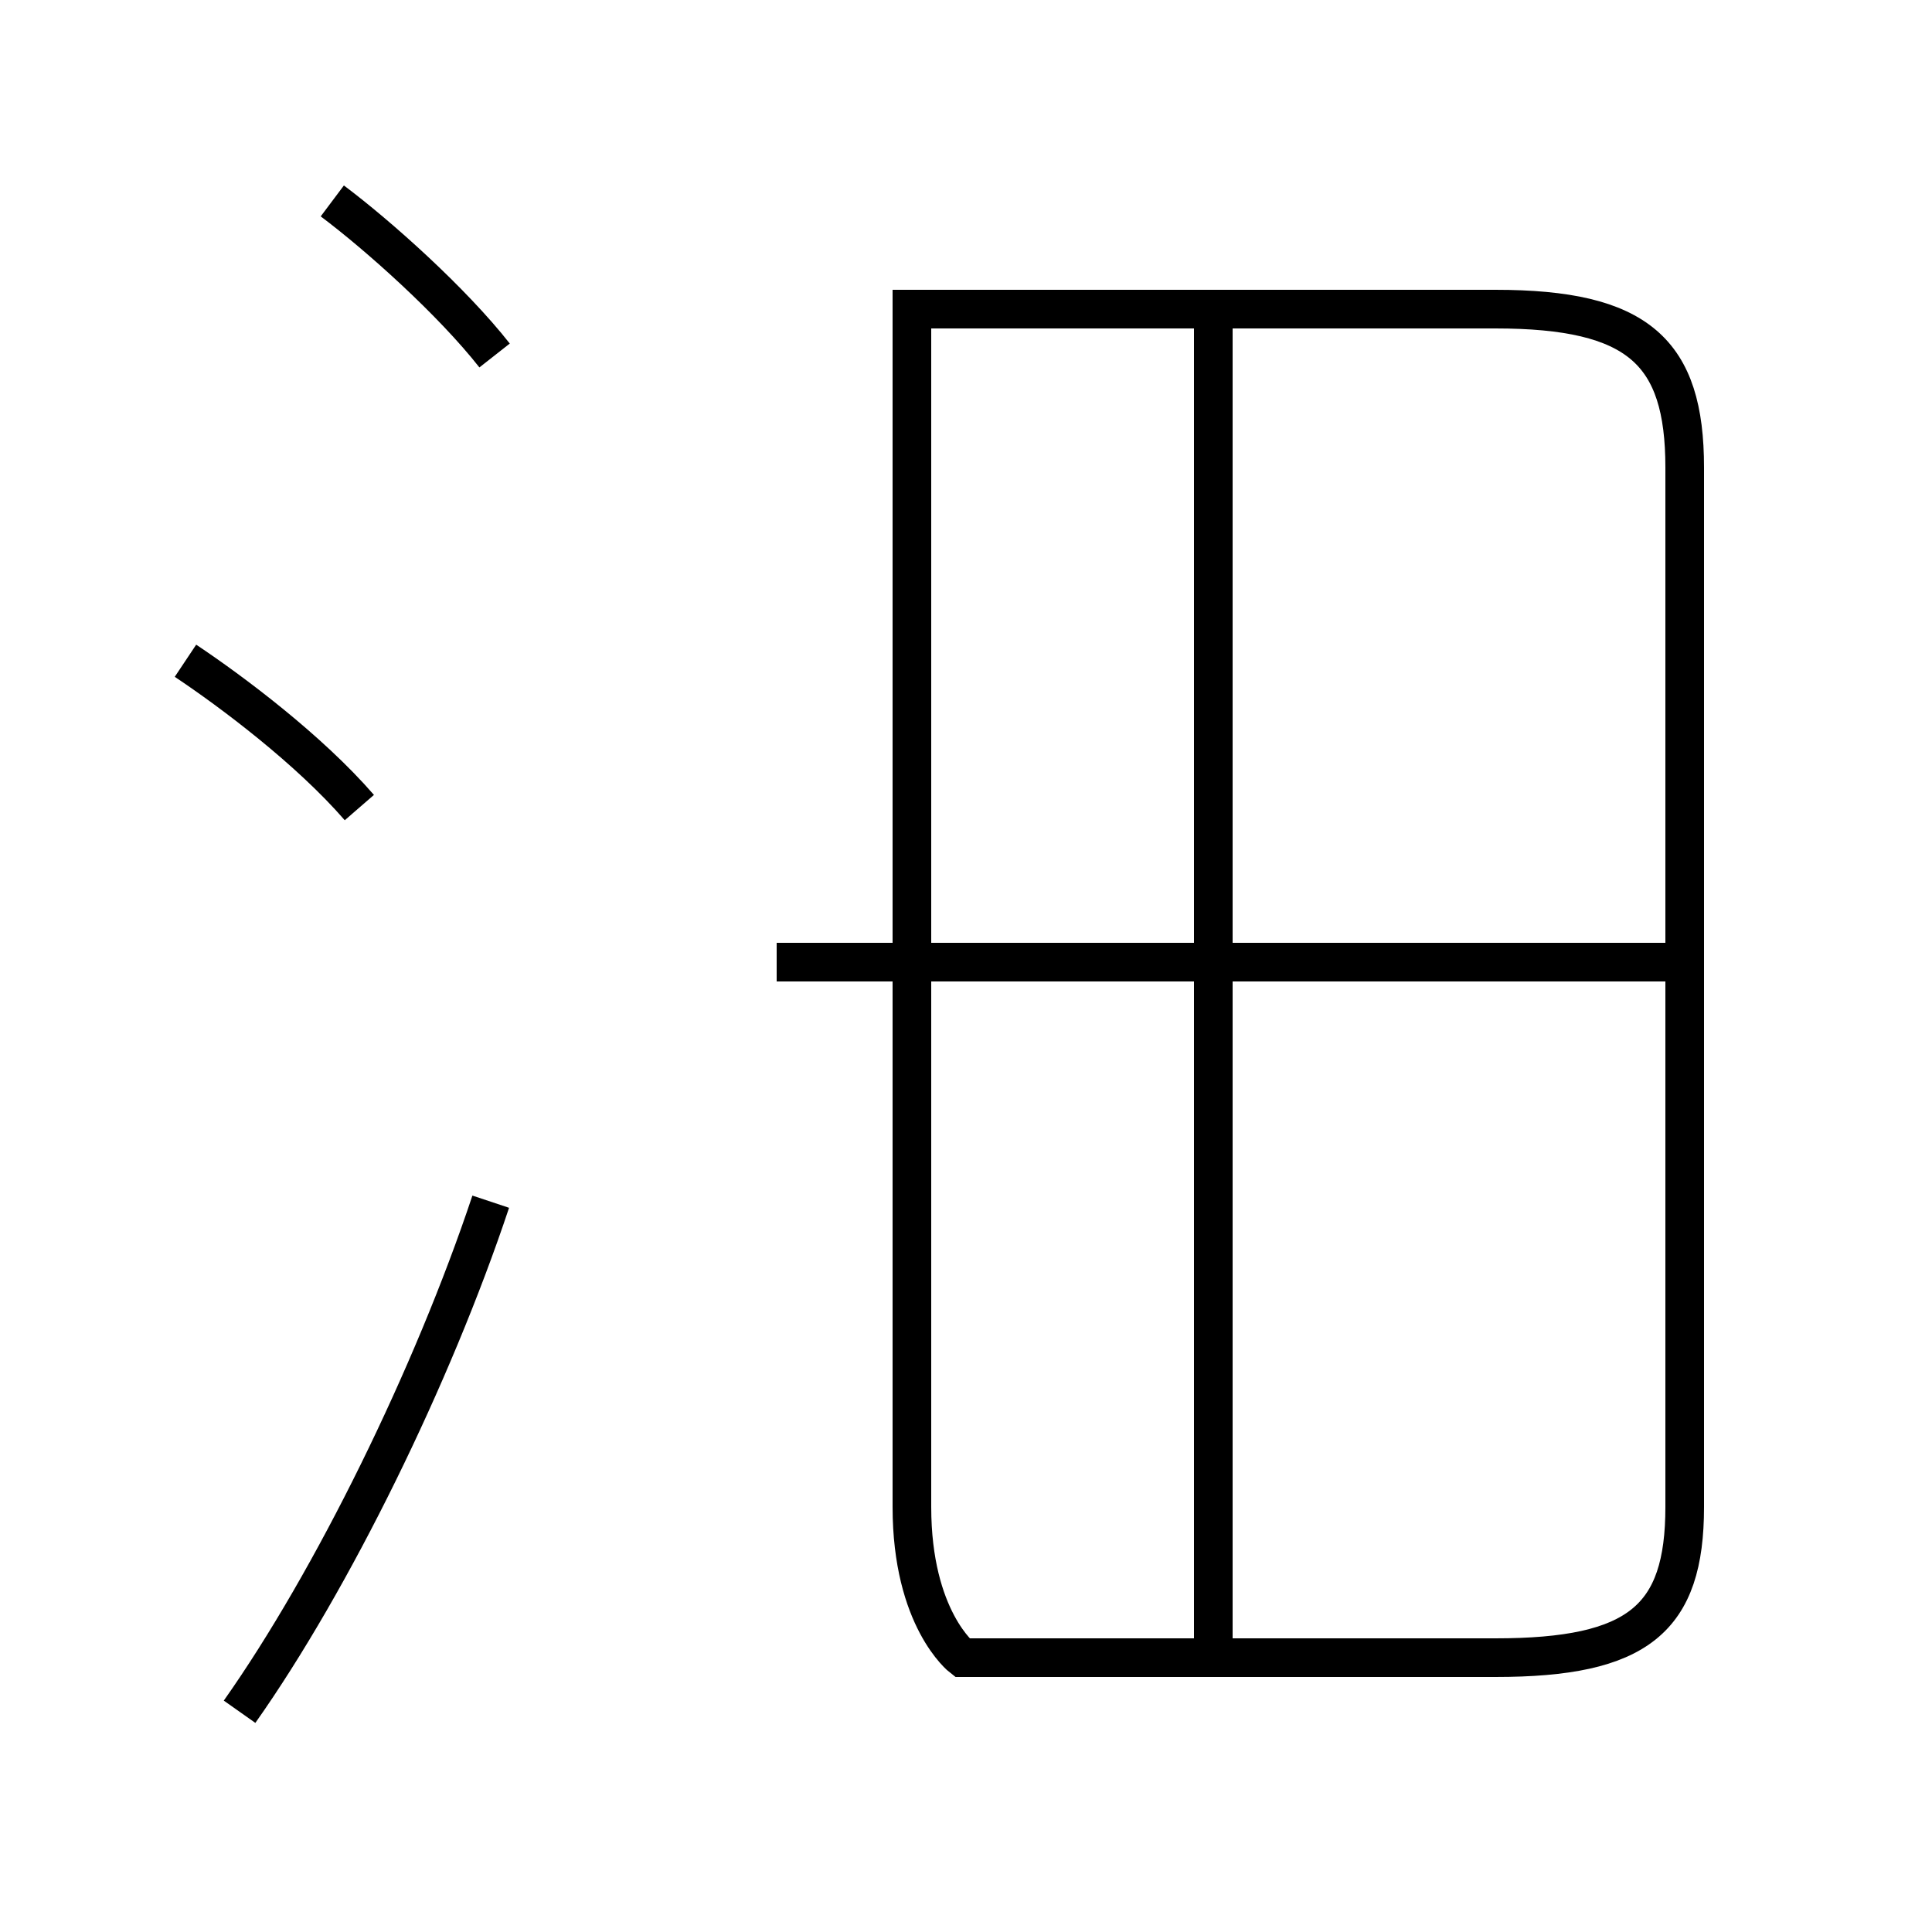 <?xml version='1.0' encoding='utf8'?>
<svg viewBox="0.0 -6.0 50.0 50.0" version="1.1" xmlns="http://www.w3.org/2000/svg">
<rect x="0.0" y="-6.0" width="50.0" height="50.0" fill="#808080" stroke="none"/>
<rect x="-1000" y="-1000" width="2000" height="2000" stroke="white" fill="white"/>
<g style="fill:white;stroke:#000000;  stroke-width:1">
<path d="M 23.6 -36.0 L 23.6 -5.0 C 23.6 -2.1 24.9 -1.1 24.9 -1.1 L 38.7 -1.1 C 42.4 -1.1 43.6 -2.1 43.6 -5.0 L 43.6 -31.9 C 43.6 -34.9 42.4 -36.0 38.7 -36.0 L 23.6 -36.0 Z M 6.2 0.3 C 8.6 -3.1 11.2 -8.4 12.7 -12.9 M 9.3 -23.1 C 8.0 -24.6 6.0 -26.1 4.8 -26.9 M 31.4 -1.1 L 31.4 -35.5 M 12.8 -34.8 C 11.7 -36.2 9.8 -37.9 8.6 -38.8 M 43.5 -19.1 L 20.1 -19.1" transform="translate(0.0, 38.0)" />
</g>
</svg>